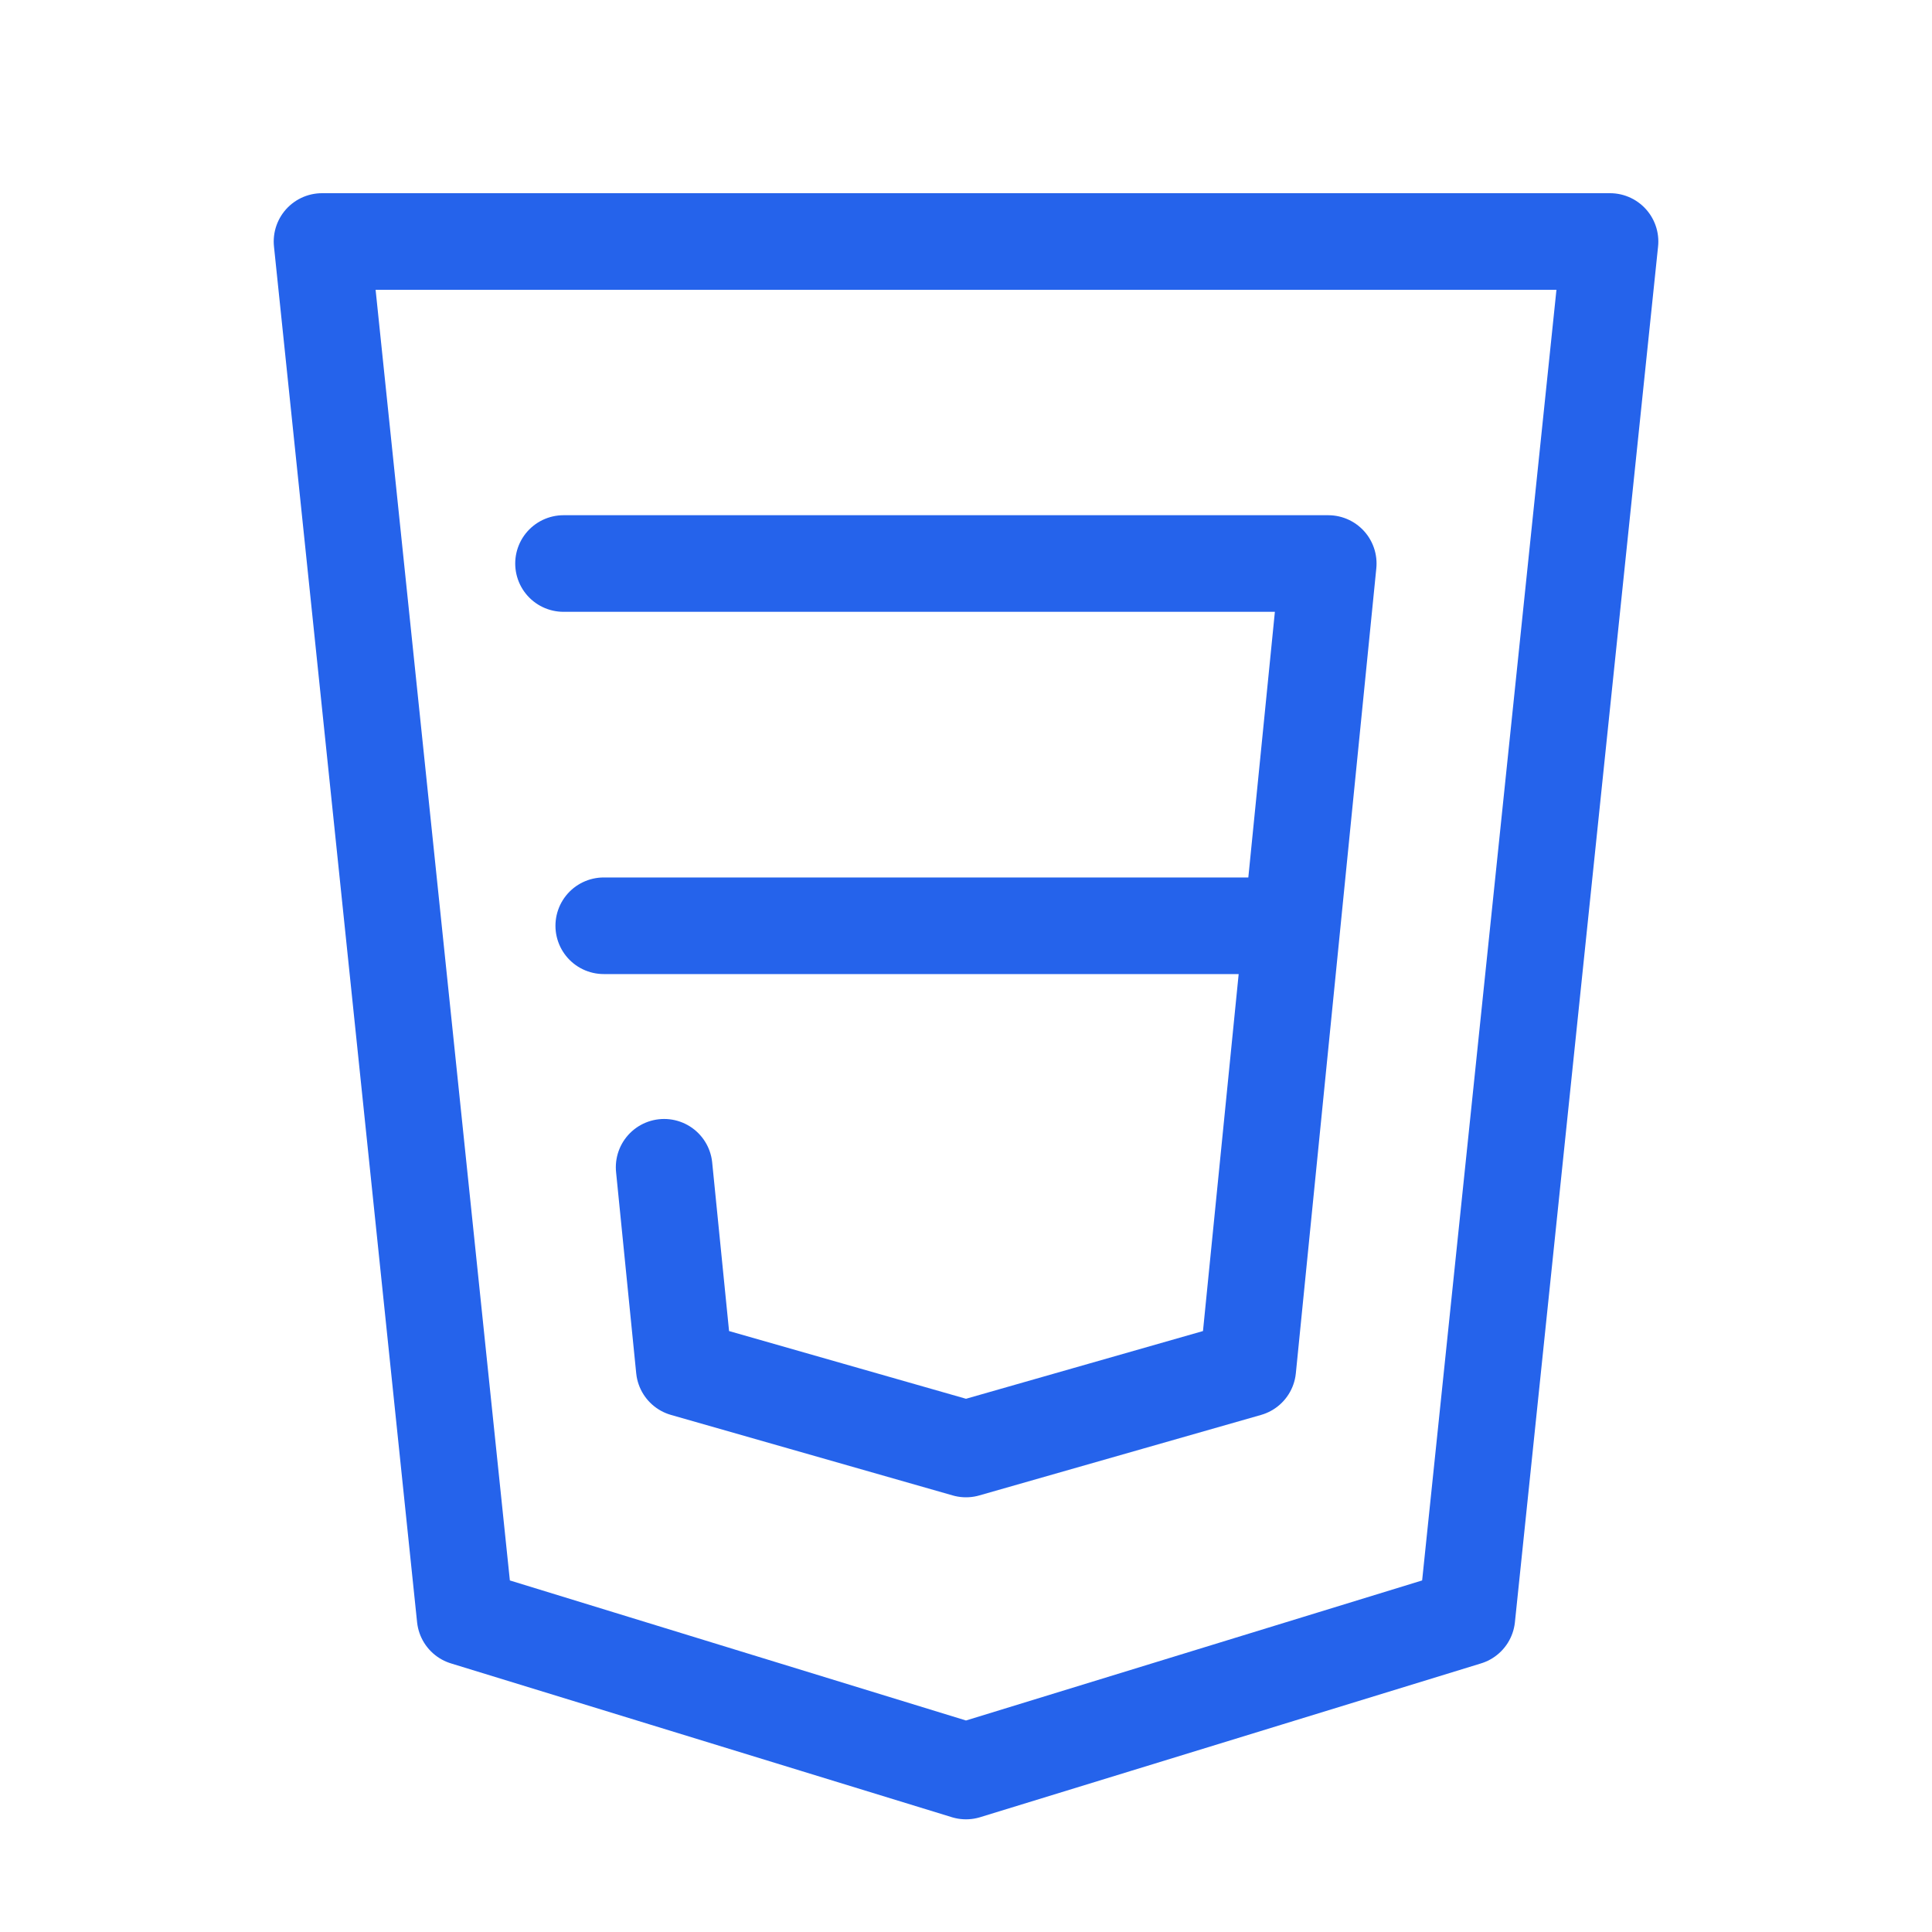 <svg width="40" height="40" viewBox="0 0 40 40" fill="none" xmlns="http://www.w3.org/2000/svg" data-inject-url="https://iuricode.com/efront/assets/icons/css.svg">
<path d="M6.667 5L9.63 33.483L20 36.667L30.37 33.483L33.334 5H6.667Z" stroke="url(#paint0_linear_601_213--inject-25)" stroke-width="2" stroke-linecap="round" stroke-linejoin="round"></path>
<path d="M11.667 11.667H27.5L25.834 28.333L20 30L14.167 28.333L13.75 24.167M26.667 19.167H12.5" stroke="url(#paint1_linear_601_213--inject-25)" stroke-width="2" stroke-linecap="round" stroke-linejoin="round"></path>
<defs>
<linearGradient id="paint0_linear_601_213--inject-25" x1="28.174" y1="3.417" x2="8.951" y2="18.393" gradientUnits="userSpaceOnUse">
<stop stop-color="#2563eb"></stop>
<stop offset="1" stop-color="#2563eb"></stop>
</linearGradient>
<linearGradient id="paint1_linear_601_213--inject-25" x1="24.437" y1="10.75" x2="13.242" y2="19.694" gradientUnits="userSpaceOnUse">
<stop stop-color="#2563eb"></stop>
<stop offset="1" stop-color="#2563eb"></stop>
</linearGradient>
</defs>
</svg>